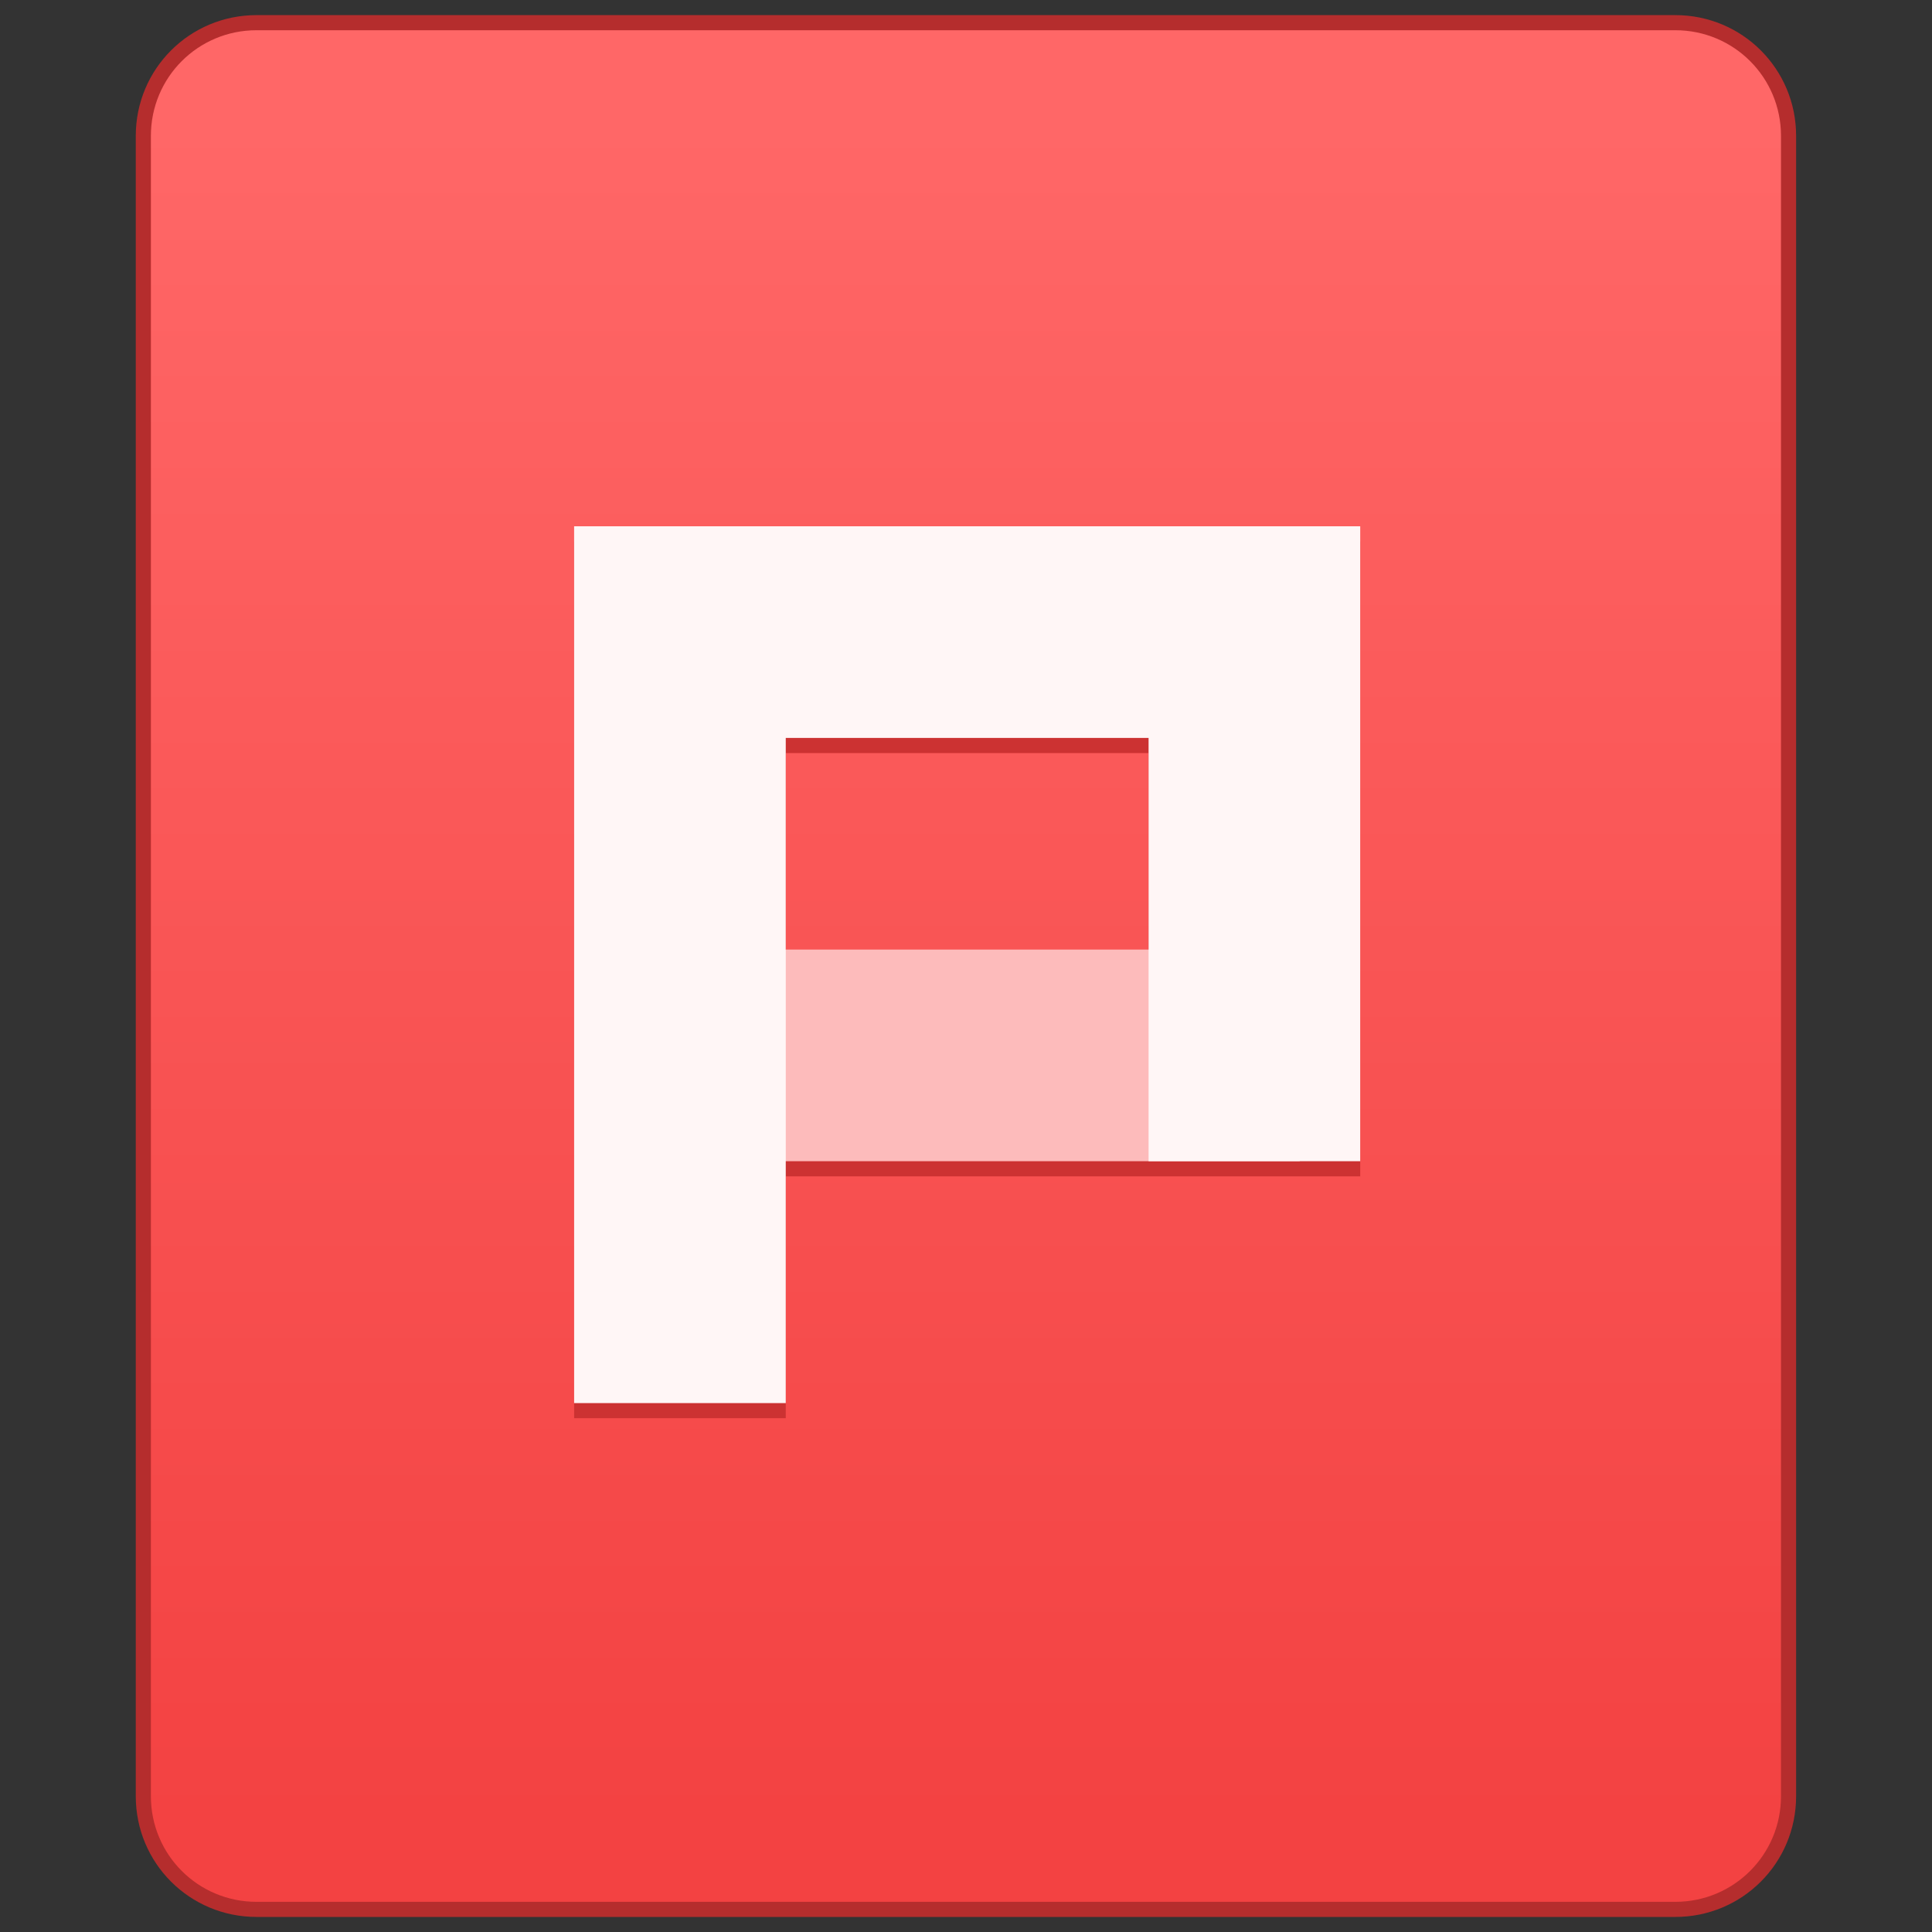 <?xml version="1.0" encoding="UTF-8" standalone="no"?>
<!-- Created with Inkscape (http://www.inkscape.org/) -->

<svg
   xmlns:dc="http://purl.org/dc/elements/1.1/"
   xmlns:cc="http://creativecommons.org/ns#"
   xmlns:rdf="http://www.w3.org/1999/02/22-rdf-syntax-ns#"
   xmlns:svg="http://www.w3.org/2000/svg"
   xmlns="http://www.w3.org/2000/svg"
   xmlns:xlink="http://www.w3.org/1999/xlink"
   xmlns:sodipodi="http://sodipodi.sourceforge.net/DTD/sodipodi-0.dtd"
   xmlns:inkscape="http://www.inkscape.org/namespaces/inkscape"
   width="128"
   height="128"
   viewBox="0 0 33.867 33.867"
   version="1.1"
   id="svg1399"
   inkscape:version="0.92.4 5da689c313, 2019-01-14"
   sodipodi:docname="application-wps-office.ppt.svg">
  <rect x="0" y="0" width="33.867" height="33.867" fill="#333333" stroke="none"/>
  <defs
     id="defs1393">
    <linearGradient
       inkscape:collect="always"
       xlink:href="#linearGradient6408-4"
       id="linearGradient951"
       x1="176"
       y1="282.65"
       x2="176"
       y2="170.65"
       gradientUnits="userSpaceOnUse"
       gradientTransform="matrix(0.265,0,0,0.265,-50.91,225.072)" />
    <linearGradient
       id="linearGradient6408-4"
       inkscape:collect="always">
      <stop
         id="stop6404-7"
         offset="0"
         style="stop-color:#f34242;stop-opacity:1" />
      <stop
         id="stop6406-6"
         offset="1"
         style="stop-color:#ff6767;stop-opacity:1" />
    </linearGradient>
    <linearGradient
       gradientTransform="matrix(0.235,0,0,0.235,-445.465,1476.791)"
       gradientUnits="userSpaceOnUse"
       y2="-5114.236"
       x2="2102.834"
       y1="-4960.827"
       x1="2102.834"
       id="linearGradient4836"
       xlink:href="#linearGradient4587"
       inkscape:collect="always" />
    <linearGradient
       inkscape:collect="always"
       id="linearGradient4587">
      <stop
         style="stop-color:#1b87f2;stop-opacity:1"
         offset="0"
         id="stop4583" />
      <stop
         style="stop-color:#30bafc;stop-opacity:1"
         offset="1"
         id="stop4585" />
    </linearGradient>
  </defs>
  <sodipodi:namedview
     id="base"
     pagecolor="#ffffff"
     bordercolor="#666666"
     borderopacity="1.0"
     inkscape:pageopacity="0.0"
     inkscape:pageshadow="2"
     inkscape:zoom="2.8284271"
     inkscape:cx="46.943274"
     inkscape:cy="2.6427552"
     inkscape:document-units="px"
     inkscape:current-layer="layer1"
     showgrid="true"
     inkscape:showpageshadow="false"
     units="px"
     inkscape:window-width="1920"
     inkscape:window-height="1049"
     inkscape:window-x="0"
     inkscape:window-y="0"
     inkscape:window-maximized="1">
    <inkscape:grid
       type="xygrid"
       id="grid4453" />
  </sodipodi:namedview>
  <g
     inkscape:label="Capa 1"
     inkscape:groupmode="layer"
     id="layer1"
     transform="translate(0,-263.133)">
    <g
       id="g4432"
       transform="translate(21.276,-4.973)">
      <path
         id="rect928"
         d="M -16.779,268.371 H 8.092 c 1.173,0 2.117,0.944 2.117,2.117 v 29.104 c 0,1.173 -0.944,2.117 -2.117,2.117 H -16.779 c -1.173,0 -2.117,-0.944 -2.117,-2.117 v -29.104 c 0,-1.173 0.944,-2.117 2.117,-2.117 z"
         style="opacity:1;vector-effect:none;fill:#b52d2d;fill-opacity:1;stroke:none;stroke-width:0.601;stroke-linecap:round;stroke-linejoin:round;stroke-miterlimit:4;stroke-dasharray:none;stroke-dashoffset:0;stroke-opacity:1"
         inkscape:connector-curvature="0" />
      <path
         id="rect928-2"
         d="M -16.779,268.636 H 8.092 c 1.026,0 1.852,0.826 1.852,1.852 v 29.104 c 0,1.026 -0.826,1.852 -1.852,1.852 H -16.779 c -1.026,0 -1.852,-0.826 -1.852,-1.852 v -29.104 c 0,-1.026 0.826,-1.852 1.852,-1.852 z"
         style="opacity:1;vector-effect:none;fill:url(#linearGradient951);fill-opacity:1;stroke:none;stroke-width:0.601;stroke-linecap:round;stroke-linejoin:round;stroke-miterlimit:4;stroke-dasharray:none;stroke-dashoffset:0;stroke-opacity:1"
         inkscape:connector-curvature="0" />
    </g>
    <g
       transform="matrix(2,0,0,2,2.2666665e-7,-297)"
       id="layer1-62"
       inkscape:label="Capa 1">
      <g
         transform="translate(10.939,-3.188)"
         id="g2934">
        <g
           transform="matrix(0.265,0,0,0.265,-10.939,216.937)"
           id="layer1-6"
           inkscape:label="Capa 1">
          <g
             transform="translate(38,-6)"
             id="g1769" />
        </g>
        <g
           style="isolation:isolate"
           transform="matrix(0.265,0,0,0.265,3.349,282.35)"
           class="cls-1"
           id="g2054">
          <g
             id="Icons_-_Color"
             data-name="Icons - Color" />
        </g>
        <g
           style="isolation:isolate;fill:#faf8f8;fill-opacity:1"
           transform="matrix(0.265,0,0,0.265,3.349,282.085)"
           class="cls-1"
           id="g2054-7">
          <g
             style="fill:#faf8f8;fill-opacity:1"
             id="Icons_-_Color-4"
             data-name="Icons - Color" />
        </g>
        <g
           inkscape:label="Capa 1"
           id="layer1-67"
           transform="matrix(0.265,0,0,0.265,-8.822,214.82)">
          <g
             id="g5422"
             transform="translate(-24,-4)">
            <g
               transform="matrix(5.543,0,0,5.543,24.533,-1328.245)"
               id="layer1-3-2"
               inkscape:label="Capa 1" />
          </g>
          <path
             style="opacity:1;fill:#cc3232;fill-opacity:1;stroke:none;stroke-width:2;stroke-linecap:round;stroke-linejoin:round;stroke-miterlimit:4;stroke-dasharray:none;stroke-opacity:1"
             d="m 11,276.15 v 29 h 7 v -8 h 12 5 2 v -21 H 34.5 30 18 14 Z m 7,7 h 12 v 7 H 18 Z"
             id="rect1099-6-2-1"
             inkscape:connector-curvature="0"
             sodipodi:nodetypes="cccccccccccccccccc" />
          <path
             inkscape:connector-curvature="0"
             transform="rotate(90)"
             style="opacity:1;fill:#fdbbbb;fill-opacity:1;stroke:none;stroke-width:2;stroke-linecap:round;stroke-linejoin:round;stroke-miterlimit:4;stroke-dasharray:none;stroke-opacity:1"
             d="M 289.65,-35 H 296.65 v 21 h -7 z"
             id="rect1099-6-2" />
          <path
             style="opacity:1;fill:#fff6f6;fill-opacity:1;stroke:none;stroke-width:2;stroke-linecap:round;stroke-linejoin:round;stroke-miterlimit:4;stroke-dasharray:none;stroke-opacity:1"
             d="m 11,9 v 29 h 7 V 16 h 12 v 14 h 7 V 9 H 34.5 30 18 14 Z"
             transform="translate(0,266.65)"
             id="rect1099"
             inkscape:connector-curvature="0"
             sodipodi:nodetypes="ccccccccccccc" />
        </g>
      </g>
    </g>
  </g>
</svg>
